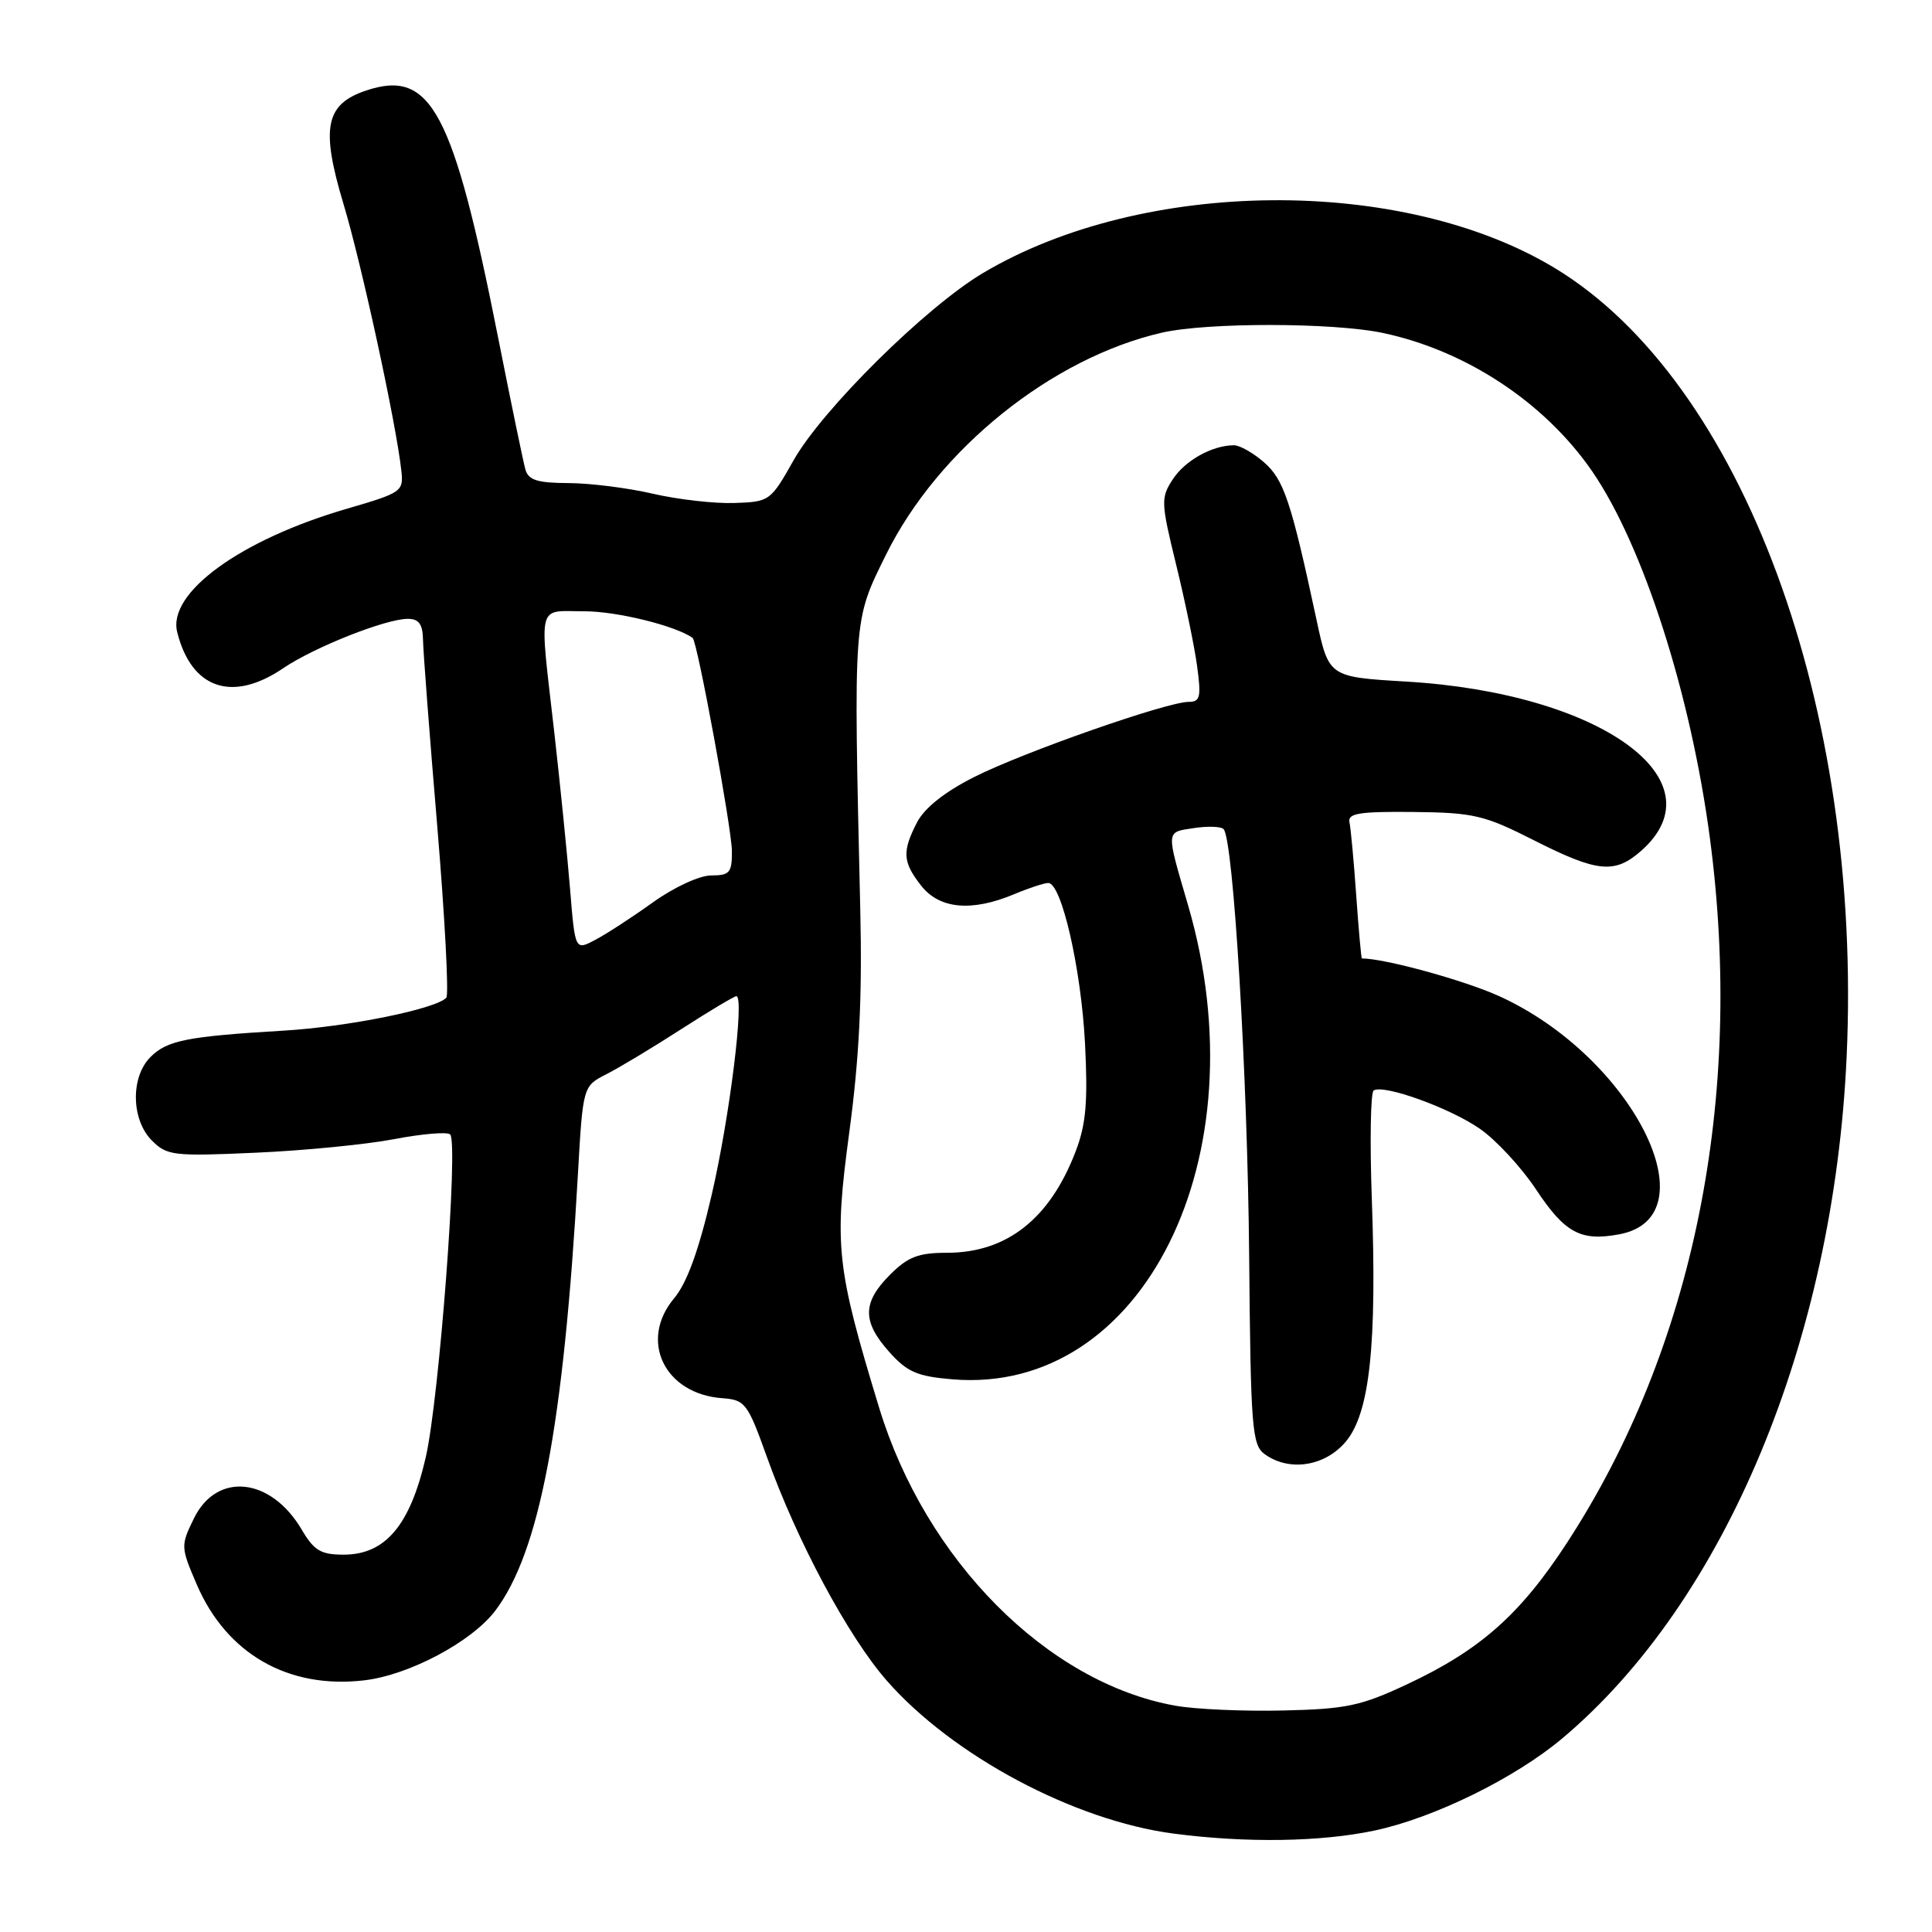 <?xml version="1.0" encoding="UTF-8" standalone="no"?>
<!DOCTYPE svg PUBLIC "-//W3C//DTD SVG 1.1//EN" "http://www.w3.org/Graphics/SVG/1.1/DTD/svg11.dtd" >
<svg xmlns="http://www.w3.org/2000/svg" xmlns:xlink="http://www.w3.org/1999/xlink" version="1.1" viewBox="0 0 256 256">
 <g >
 <path fill="currentColor"
d=" M 182.12 242.56 C 190.00 240.89 200.76 235.61 207.04 230.32 C 228.59 212.18 242.98 177.67 244.69 140.00 C 246.80 93.70 230.85 50.57 206.05 35.54 C 185.81 23.28 151.45 23.57 130.25 36.18 C 122.69 40.67 108.96 54.25 105.15 61.00 C 102.10 66.41 101.96 66.50 97.27 66.65 C 94.65 66.74 89.80 66.18 86.50 65.42 C 83.20 64.65 78.17 64.02 75.32 64.01 C 71.25 64.00 70.03 63.62 69.63 62.25 C 69.35 61.29 67.72 53.40 66.00 44.71 C 60.04 14.67 57.11 9.16 48.59 11.97 C 43.11 13.78 42.47 16.89 45.51 27.01 C 47.92 35.01 52.49 56.08 53.18 62.36 C 53.49 65.12 53.24 65.29 46.00 67.40 C 31.88 71.50 22.17 78.55 23.48 83.76 C 25.36 91.28 30.78 93.13 37.53 88.54 C 41.65 85.75 51.11 82.00 54.04 82.00 C 55.50 82.00 56.01 82.70 56.05 84.75 C 56.07 86.26 56.92 97.40 57.94 109.50 C 58.95 121.60 59.49 131.81 59.14 132.20 C 57.76 133.70 46.06 136.07 37.50 136.57 C 24.79 137.33 22.15 137.85 19.94 140.06 C 17.28 142.72 17.38 148.38 20.13 151.13 C 22.13 153.13 22.99 153.23 33.88 152.74 C 40.27 152.46 48.54 151.65 52.24 150.94 C 55.95 150.23 59.29 149.95 59.65 150.32 C 60.76 151.43 58.21 185.17 56.43 193.03 C 54.36 202.09 51.08 206.00 45.54 206.00 C 42.51 206.00 41.62 205.47 39.97 202.67 C 35.88 195.74 28.72 195.00 25.70 201.19 C 23.93 204.80 23.94 204.99 26.07 209.95 C 30.03 219.16 38.22 223.84 48.29 222.65 C 54.21 221.95 62.46 217.57 65.60 213.46 C 71.48 205.74 74.68 188.93 76.57 155.71 C 77.24 143.92 77.24 143.92 80.37 142.33 C 82.09 141.45 86.55 138.77 90.28 136.36 C 94.01 133.96 97.29 132.00 97.57 132.00 C 98.68 132.00 96.68 148.08 94.31 158.29 C 92.59 165.70 91.03 169.99 89.34 172.01 C 84.62 177.62 88.04 184.72 95.72 185.27 C 98.73 185.49 99.06 185.92 101.60 193.00 C 105.60 204.20 112.38 216.84 117.50 222.69 C 126.22 232.64 142.33 241.23 155.50 242.96 C 165.11 244.22 175.00 244.07 182.12 242.56 Z  M 155.72 226.01 C 138.77 222.98 122.63 206.72 116.48 186.50 C 110.81 167.88 110.51 165.09 112.53 150.07 C 113.86 140.18 114.26 132.16 113.99 120.50 C 113.09 81.54 113.03 82.35 117.40 73.50 C 124.31 59.52 139.38 47.41 154.00 44.07 C 160.01 42.71 176.61 42.73 183.20 44.11 C 194.25 46.44 204.69 53.33 210.97 62.45 C 217.71 72.26 224.02 91.88 226.56 110.98 C 231.15 145.47 224.43 178.65 207.64 204.42 C 201.43 213.95 196.13 218.64 186.44 223.18 C 180.32 226.05 178.38 226.46 170.00 226.65 C 164.78 226.77 158.35 226.49 155.72 226.01 Z  M 178.32 191.03 C 181.50 187.25 182.47 178.22 181.77 158.80 C 181.50 151.18 181.61 144.74 182.02 144.49 C 183.37 143.65 192.11 146.81 196.08 149.56 C 198.22 151.04 201.56 154.64 203.50 157.56 C 207.36 163.39 209.45 164.51 214.57 163.55 C 227.00 161.22 216.27 139.99 198.64 131.99 C 194.01 129.89 183.48 127.00 180.46 127.00 C 180.37 127.00 180.03 123.26 179.71 118.69 C 179.39 114.11 178.98 109.72 178.81 108.94 C 178.56 107.77 180.14 107.52 187.27 107.59 C 195.30 107.68 196.66 108.00 203.27 111.35 C 211.67 115.60 213.95 115.83 217.45 112.75 C 228.09 103.38 212.04 91.82 186.29 90.31 C 176.07 89.70 176.07 89.70 174.44 82.10 C 171.08 66.42 170.11 63.53 167.48 61.25 C 166.06 60.01 164.27 59.00 163.51 59.00 C 160.65 59.00 157.04 61.00 155.41 63.50 C 153.80 65.96 153.82 66.54 155.84 74.80 C 157.01 79.58 158.27 85.64 158.62 88.25 C 159.18 92.36 159.04 93.00 157.51 93.00 C 154.63 93.00 135.63 99.66 129.10 102.95 C 125.19 104.92 122.51 107.05 121.52 108.95 C 119.51 112.85 119.60 114.22 122.07 117.37 C 124.50 120.45 128.74 120.84 134.35 118.50 C 136.32 117.67 138.37 117.00 138.90 117.00 C 140.66 117.00 143.26 128.37 143.77 138.26 C 144.16 145.99 143.91 148.95 142.54 152.54 C 139.12 161.50 133.41 166.00 125.47 166.00 C 121.69 166.00 120.31 166.53 117.92 168.92 C 114.26 172.59 114.23 175.11 117.83 179.14 C 120.22 181.81 121.54 182.38 126.23 182.77 C 151.48 184.86 167.15 153.35 157.44 120.00 C 154.48 109.86 154.45 110.31 158.16 109.73 C 160.00 109.45 161.78 109.50 162.13 109.86 C 163.43 111.20 165.31 142.47 165.52 166.42 C 165.72 189.21 165.90 191.45 167.56 192.67 C 170.81 195.04 175.55 194.32 178.32 191.03 Z  M 75.53 117.72 C 75.16 113.20 74.22 103.88 73.44 97.00 C 71.45 79.50 71.07 81.00 77.48 81.00 C 81.75 81.00 89.54 82.92 91.78 84.53 C 92.40 84.97 96.95 109.72 96.98 112.75 C 97.00 115.64 96.69 116.00 94.25 116.00 C 92.69 116.00 89.33 117.55 86.50 119.58 C 83.75 121.55 80.31 123.79 78.85 124.55 C 76.20 125.95 76.20 125.95 75.53 117.72 Z "/>
</g>
</svg>